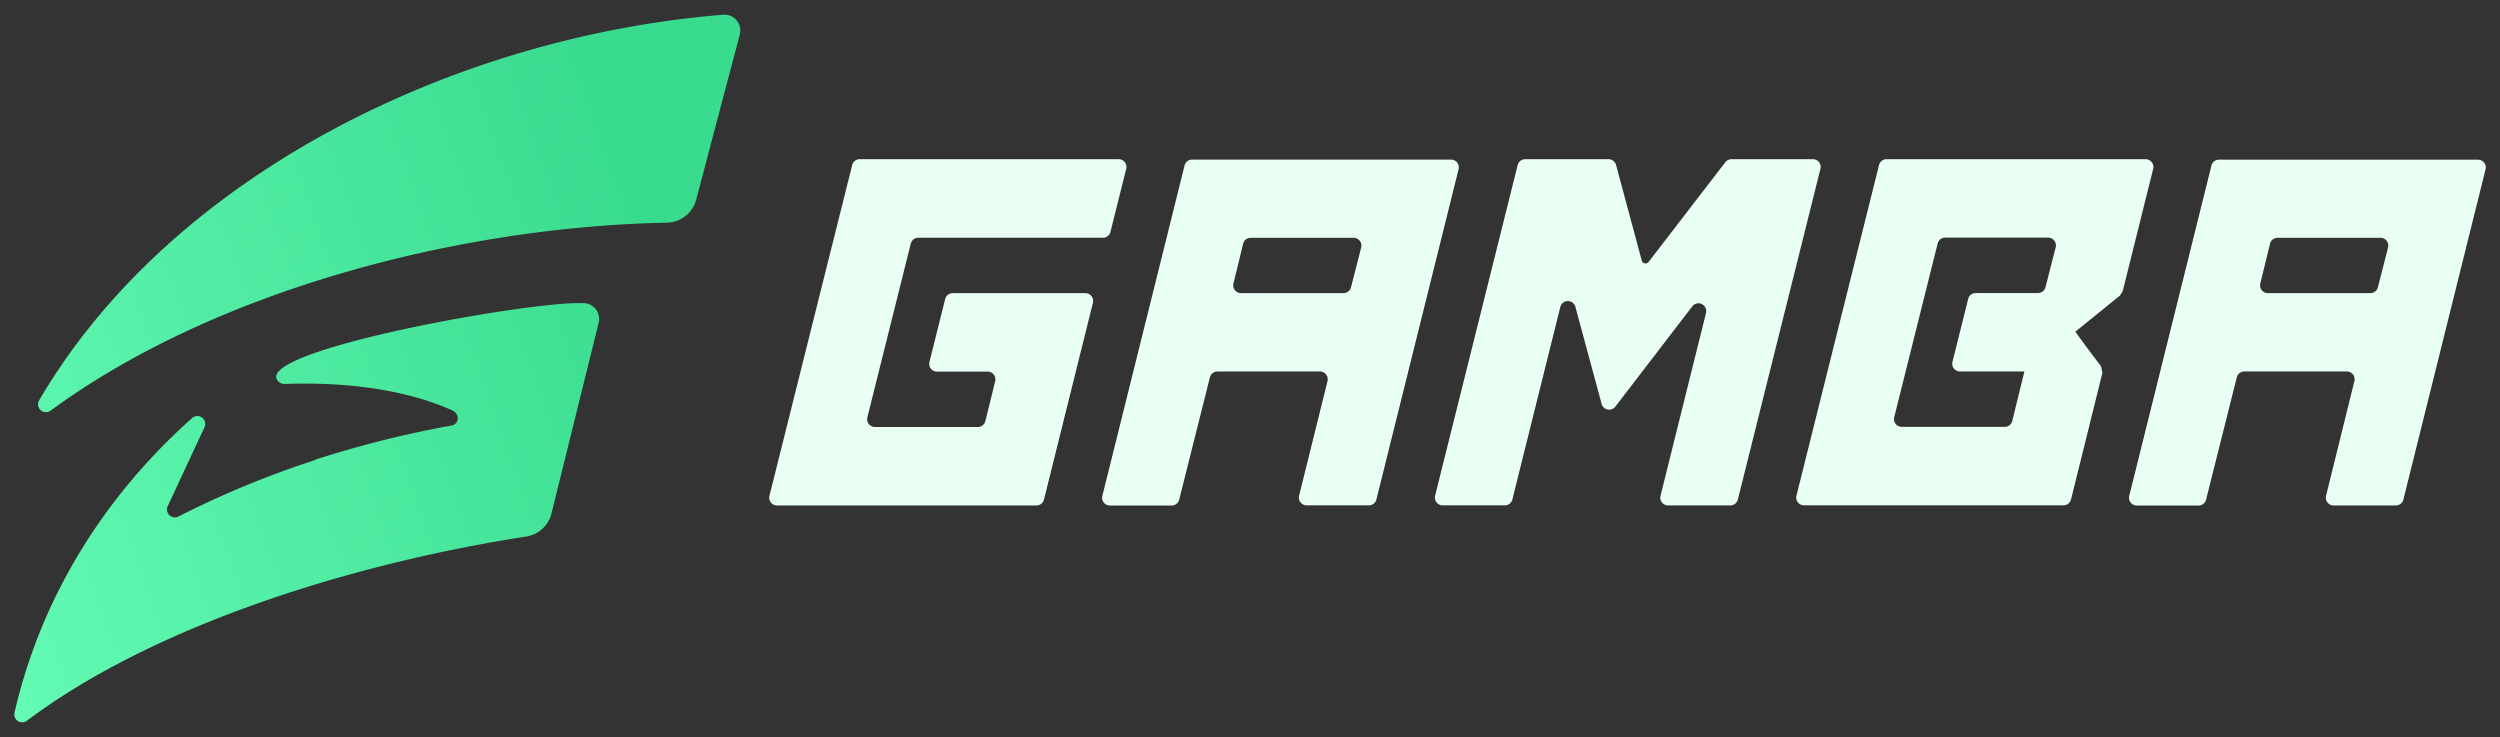 <svg id="Gamba_logo" data-name="Gamba logo" xmlns="http://www.w3.org/2000/svg" xmlns:xlink="http://www.w3.org/1999/xlink" viewBox="0 0 848 250"><rect x="0" y="0" width="848" height="250" fill="#333333" stroke="none"/><defs><style>.cls-1{fill:url(#linear-gradient);}.cls-2{fill:url(#linear-gradient-2);}.cls-3{fill:#e9fff4;}</style><linearGradient id="linear-gradient" x1="-30.72" y1="130.33" x2="207.64" y2="44.46" gradientUnits="userSpaceOnUse"><stop offset="0" stop-color="#63fab3"/><stop offset="1" stop-color="#39db8f"/></linearGradient><linearGradient id="linear-gradient-2" x1="-4.01" y1="204.47" x2="234.34" y2="118.59" xlink:href="#linear-gradient"/></defs><path class="cls-1" d="M250.93,11.73l-14.78,56a10.49,10.49,0,0,1-10,7.81c-69.83,1.33-153.11,22.73-209,63.76a2.67,2.67,0,0,1-3.89-3.48C58.22,59,154.86,12.27,245.32,5A5.36,5.36,0,0,1,250.93,11.73Z"/><path class="cls-2" d="M197.48,102.83c-17.74-.72-111.22,16-103.32,26.26a3,3,0,0,0,2.54,1.14c19.18-.64,39.62,1.42,56.51,8.87,2.72,1.09,2.78,4.72-.1,5.24a361.44,361.44,0,0,0-46.06,11.53V156A319.35,319.35,0,0,0,60.52,175.2a2.67,2.67,0,0,1-3.63-3.5l12.49-26.81a2.67,2.67,0,0,0-4.31-3c-30.56,27.24-51.42,61.79-60.15,99.87a2.67,2.67,0,0,0,4.23,2.7C53.55,211.12,122.3,190.66,178.5,182a10.47,10.47,0,0,0,8.57-7.86l16-64.67A5.37,5.37,0,0,0,197.48,102.83Z"/><path class="cls-3" d="M379.45,54H291.62a2.63,2.63,0,0,0-2.56,2L261,168.16a2.65,2.65,0,0,0,2.56,3.29h88a2.64,2.64,0,0,0,2.56-2l16.6-66.73a2.63,2.63,0,0,0-2.56-3.28h-45a2.62,2.62,0,0,0-2.56,2l-5.33,21.33a2.63,2.63,0,0,0,2.56,3.28H335a2.64,2.64,0,0,1,2.56,3.28l-3.32,13.5a2.64,2.64,0,0,1-2.57,2h-34.9a2.64,2.64,0,0,1-2.56-3.28l14.72-58.91a2.65,2.65,0,0,1,2.57-2h62.61a2.64,2.64,0,0,0,2.56-2L382,57.32A2.63,2.63,0,0,0,379.45,54Z"/><path class="cls-3" d="M401.79,56.2l-27.87,112a2.65,2.65,0,0,0,2.56,3.28h20.94a2.64,2.64,0,0,0,2.56-2L410.4,128a2.66,2.66,0,0,1,2.57-2h34.76a2.65,2.65,0,0,1,2.56,3.28l-9.64,38.85a2.65,2.65,0,0,0,2.56,3.28h21.11a2.64,2.64,0,0,0,2.56-2l27.87-112a2.64,2.64,0,0,0-2.56-3.28H404.35A2.63,2.63,0,0,0,401.79,56.2ZM455.7,99.43H420.94a2.64,2.64,0,0,1-2.56-3.27l3.3-13.5a2.64,2.64,0,0,1,2.57-2h34.9a2.64,2.64,0,0,1,2.56,3.3l-3.45,13.5A2.64,2.64,0,0,1,455.7,99.43Z"/><path class="cls-3" d="M750.11,56.2l-27.87,112a2.64,2.64,0,0,0,2.56,3.28h20.94a2.65,2.65,0,0,0,2.56-2L758.72,128a2.65,2.65,0,0,1,2.56-2h34.77a2.65,2.65,0,0,1,2.56,3.28L789,168.17a2.64,2.64,0,0,0,2.56,3.28h21.11a2.64,2.64,0,0,0,2.56-2l27.87-112a2.64,2.64,0,0,0-2.56-3.28H752.67A2.63,2.63,0,0,0,750.11,56.2ZM804,99.43H769.26a2.65,2.65,0,0,1-2.57-3.27L770,82.66a2.64,2.64,0,0,1,2.56-2h34.91a2.65,2.65,0,0,1,2.56,3.3l-3.45,13.5A2.64,2.64,0,0,1,804,99.43Z"/><path class="cls-3" d="M585.2,55.07l-26,33.78a1.32,1.32,0,0,1-2.32-.46L548.18,56a2.65,2.65,0,0,0-2.56-2H517.36a2.64,2.64,0,0,0-2.57,2l-28,112.12a2.64,2.64,0,0,0,2.56,3.29h21.09a2.64,2.64,0,0,0,2.56-2l16.26-65.29a2.64,2.64,0,0,1,5.11-.05l8.9,32.93a2.64,2.64,0,0,0,4.65.92l26.1-34a2.64,2.64,0,0,1,4.66,2.24l-15.43,62a2.64,2.64,0,0,0,2.56,3.28h21.11a2.64,2.64,0,0,0,2.56-2l28-112.13A2.63,2.63,0,0,0,614.91,54H587.29A2.63,2.63,0,0,0,585.2,55.07Z"/><path class="cls-3" d="M727.76,54H639.93a2.64,2.64,0,0,0-2.57,2l-28,112.12a2.64,2.64,0,0,0,2.56,3.29h88a2.64,2.64,0,0,0,2.57-2l10.65-42.95-.49-2.27c-2.75-3.57-4.9-6.42-8.13-10.88l-.58-.8.77-.61,14.4-11.68.9-1.42,10.35-41.51A2.65,2.65,0,0,0,727.76,54Zm-30.48,29.9-3.44,13.5a2.64,2.64,0,0,1-2.56,2H670.17a2.63,2.63,0,0,0-2.56,2l-5.33,21.33a2.63,2.63,0,0,0,2.56,3.28h21.84l-.32,1.28-3.8,15.5a2.64,2.64,0,0,1-2.57,2h-34.9a2.65,2.65,0,0,1-2.57-3.28l14.73-58.91a2.65,2.65,0,0,1,2.56-2h34.91A2.64,2.64,0,0,1,697.28,83.94Z"/></svg>
